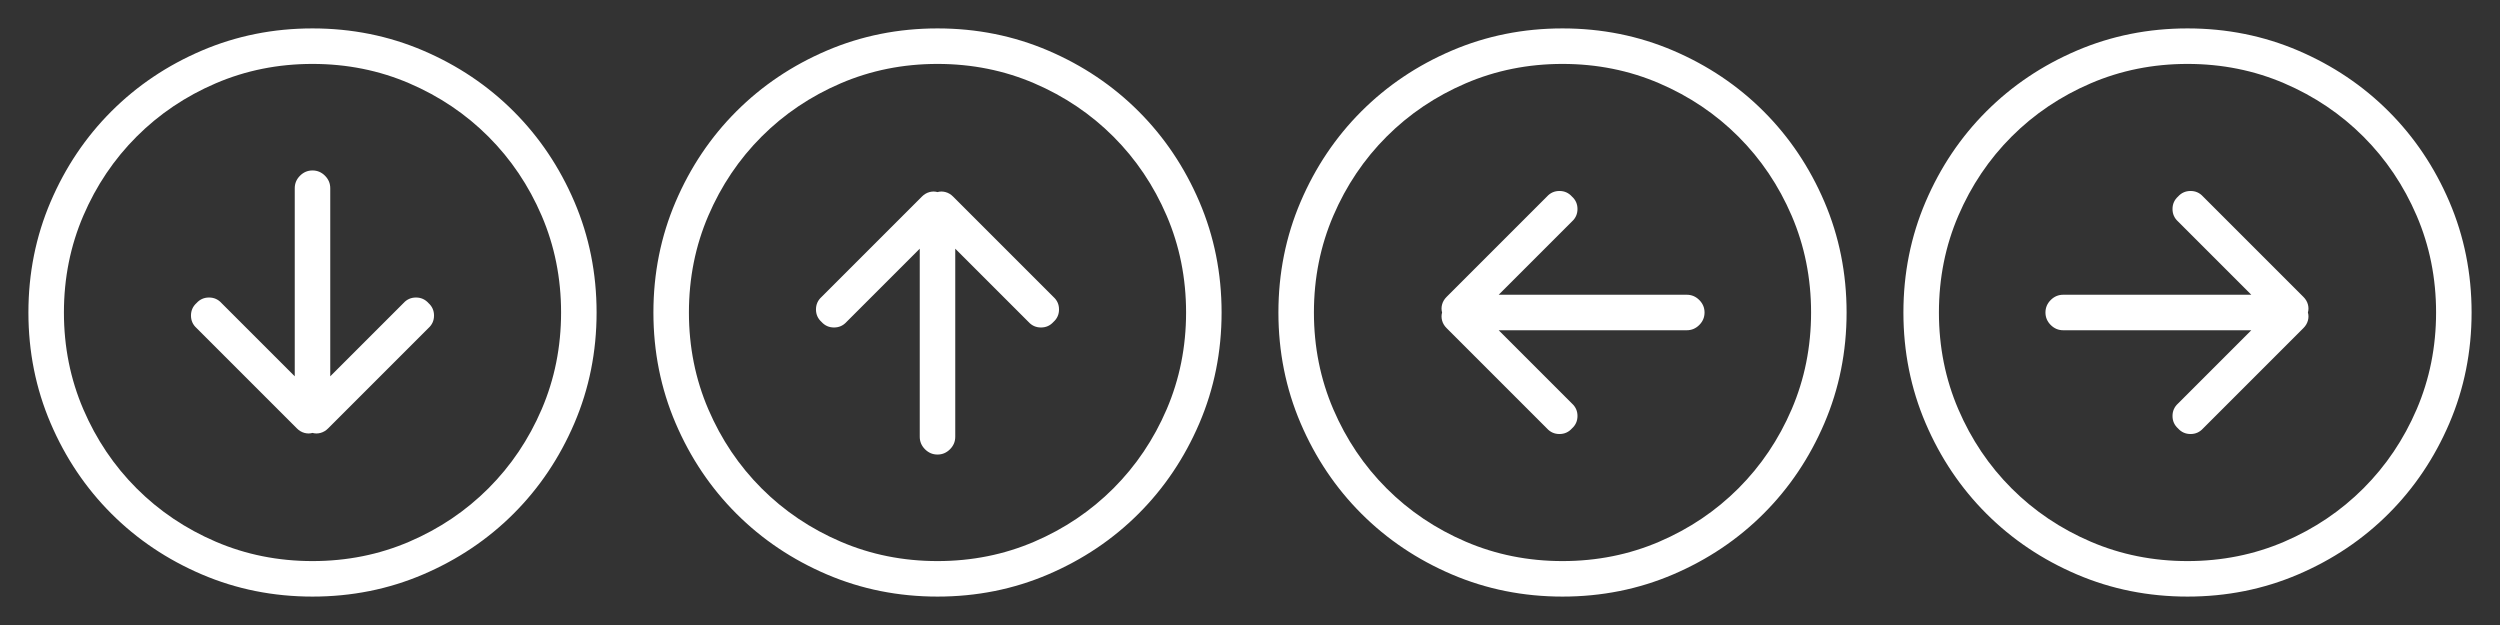 <?xml version="1.0" encoding="UTF-8" standalone="no"?>
<svg width="176px" height="44px" viewBox="0 0 176 44" version="1.1" xmlns="http://www.w3.org/2000/svg" xmlns:xlink="http://www.w3.org/1999/xlink" xmlns:sketch="http://www.bohemiancoding.com/sketch/ns">
    <rect x="0" y="0" width="176" height="44" fill="#333333" stroke="none"/>
    <!-- Generator: Sketch 3.5.2 (25235) - http://www.bohemiancoding.com/sketch -->
    <title>arrows-white</title>
    <desc>Created with Sketch.</desc>
    <defs></defs>
    <g id="Page-1" stroke="none" stroke-width="1" fill="none" fill-rule="evenodd" sketch:type="MSPage">
        <g id="arrows-white" sketch:type="MSArtboardGroup" fill="#FFFFFF">
            <g id="Group-15" sketch:type="MSLayerGroup" transform="translate(2, 2)">
                <path d="M20,0 C17.24,0 14.642,0.521 12.207,1.562 C9.772,2.604 7.65,4.03 5.84,5.84 C4.03,7.65 2.604,9.772 1.562,12.207 C0.521,14.642 0,17.24 0,20 C0,22.76 0.521,25.358 1.562,27.793 C2.604,30.228 4.03,32.35 5.84,34.16 C7.65,35.97 9.772,37.396 12.207,38.438 C14.642,39.479 17.24,40 20,40 C22.76,40 25.358,39.479 27.793,38.438 C30.228,37.396 32.35,35.97 34.16,34.16 C35.97,32.35 37.396,30.228 38.438,27.793 C39.479,25.358 40,22.76 40,20 C40,17.24 39.479,14.642 38.438,12.207 C37.396,9.772 35.97,7.65 34.16,5.84 C32.35,4.03 30.228,2.604 27.793,1.562 C25.358,0.521 22.76,0 20,0 L20,0 Z M20,37.5 C17.578,37.5 15.306,37.044 13.184,36.133 C11.061,35.221 9.206,33.971 7.617,32.383 C6.029,30.794 4.779,28.939 3.867,26.816 C2.956,24.694 2.5,22.422 2.5,20 C2.5,17.578 2.956,15.306 3.867,13.184 C4.779,11.061 6.029,9.206 7.617,7.617 C9.206,6.029 11.061,4.779 13.184,3.867 C15.306,2.956 17.578,2.5 20,2.5 C22.422,2.5 24.694,2.956 26.816,3.867 C28.939,4.779 30.794,6.029 32.383,7.617 C33.971,9.206 35.221,11.061 36.133,13.184 C37.044,15.306 37.5,17.578 37.5,20 C37.5,22.422 37.044,24.694 36.133,26.816 C35.221,28.939 33.971,30.794 32.383,32.383 C30.794,33.971 28.939,35.221 26.816,36.133 C24.694,37.044 22.422,37.5 20,37.5 L20,37.5 Z M28.75,18.75 L15.508,18.75 L20.664,13.594 C20.924,13.359 21.055,13.066 21.055,12.715 C21.055,12.363 20.924,12.07 20.664,11.836 C20.43,11.576 20.137,11.445 19.785,11.445 C19.434,11.445 19.141,11.576 18.906,11.836 L11.836,18.906 C11.68,19.062 11.576,19.238 11.523,19.434 C11.471,19.629 11.471,19.818 11.523,20 C11.471,20.182 11.471,20.371 11.523,20.566 C11.576,20.762 11.68,20.938 11.836,21.094 L18.906,28.164 C19.141,28.424 19.434,28.555 19.785,28.555 C20.137,28.555 20.43,28.424 20.664,28.164 C20.924,27.93 21.055,27.637 21.055,27.285 C21.055,26.934 20.924,26.641 20.664,26.406 L15.508,21.25 L28.75,21.25 C29.089,21.25 29.382,21.126 29.629,20.879 C29.876,20.632 30,20.339 30,20 C30,19.661 29.876,19.368 29.629,19.121 C29.382,18.874 29.089,18.75 28.75,18.75 L28.75,18.75 Z" id="Page-1" sketch:type="MSShapeGroup" transform="translate(20, 20) scale(1, -1) rotate(-270) translate(-20, -20) "></path>
                <path d="M108,0 C105.24,0 102.642,0.521 100.207,1.562 C97.772,2.604 95.65,4.03 93.84,5.84 C92.03,7.65 90.604,9.772 89.562,12.207 C88.521,14.642 88,17.24 88,20 C88,22.76 88.521,25.358 89.562,27.793 C90.604,30.228 92.03,32.35 93.84,34.16 C95.65,35.97 97.772,37.396 100.207,38.438 C102.642,39.479 105.24,40 108,40 C110.76,40 113.358,39.479 115.793,38.438 C118.228,37.396 120.35,35.97 122.16,34.16 C123.97,32.35 125.396,30.228 126.438,27.793 C127.479,25.358 128,22.76 128,20 C128,17.24 127.479,14.642 126.438,12.207 C125.396,9.772 123.97,7.65 122.16,5.84 C120.35,4.03 118.228,2.604 115.793,1.562 C113.358,0.521 110.76,0 108,0 L108,0 Z M108,37.5 C105.578,37.5 103.306,37.044 101.184,36.133 C99.061,35.221 97.206,33.971 95.617,32.383 C94.029,30.794 92.779,28.939 91.867,26.816 C90.956,24.694 90.5,22.422 90.5,20 C90.5,17.578 90.956,15.306 91.867,13.184 C92.779,11.061 94.029,9.206 95.617,7.617 C97.206,6.029 99.061,4.779 101.184,3.867 C103.306,2.956 105.578,2.5 108,2.5 C110.422,2.5 112.694,2.956 114.816,3.867 C116.939,4.779 118.794,6.029 120.383,7.617 C121.971,9.206 123.221,11.061 124.133,13.184 C125.044,15.306 125.5,17.578 125.5,20 C125.5,22.422 125.044,24.694 124.133,26.816 C123.221,28.939 121.971,30.794 120.383,32.383 C118.794,33.971 116.939,35.221 114.816,36.133 C112.694,37.044 110.422,37.5 108,37.5 L108,37.5 Z M116.75,18.75 L103.508,18.75 L108.664,13.594 C108.924,13.359 109.055,13.066 109.055,12.715 C109.055,12.363 108.924,12.07 108.664,11.836 C108.43,11.576 108.137,11.445 107.785,11.445 C107.434,11.445 107.141,11.576 106.906,11.836 L99.836,18.906 C99.68,19.062 99.576,19.238 99.523,19.434 C99.471,19.629 99.471,19.818 99.523,20 C99.471,20.182 99.471,20.371 99.523,20.566 C99.576,20.762 99.68,20.938 99.836,21.094 L106.906,28.164 C107.141,28.424 107.434,28.555 107.785,28.555 C108.137,28.555 108.43,28.424 108.664,28.164 C108.924,27.93 109.055,27.637 109.055,27.285 C109.055,26.934 108.924,26.641 108.664,26.406 L103.508,21.25 L116.75,21.25 C117.089,21.25 117.382,21.126 117.629,20.879 C117.876,20.632 118,20.339 118,20 C118,19.661 117.876,19.368 117.629,19.121 C117.382,18.874 117.089,18.75 116.75,18.75 L116.75,18.75 Z" id="Page-1-Copy" sketch:type="MSShapeGroup" transform="translate(108, 20) scale(1, -1) translate(-108, -20) "></path>
                <path d="M152,0 C149.24,0 146.642,0.521 144.207,1.562 C141.772,2.604 139.65,4.03 137.84,5.84 C136.03,7.65 134.604,9.772 133.562,12.207 C132.521,14.642 132,17.24 132,20 C132,22.76 132.521,25.358 133.562,27.793 C134.604,30.228 136.03,32.35 137.84,34.16 C139.65,35.97 141.772,37.396 144.207,38.438 C146.642,39.479 149.24,40 152,40 C154.76,40 157.358,39.479 159.793,38.438 C162.228,37.396 164.35,35.97 166.16,34.16 C167.97,32.35 169.396,30.228 170.438,27.793 C171.479,25.358 172,22.76 172,20 C172,17.24 171.479,14.642 170.438,12.207 C169.396,9.772 167.97,7.65 166.16,5.84 C164.35,4.03 162.228,2.604 159.793,1.562 C157.358,0.521 154.76,0 152,0 L152,0 Z M152,37.5 C149.578,37.5 147.306,37.044 145.184,36.133 C143.061,35.221 141.206,33.971 139.617,32.383 C138.029,30.794 136.779,28.939 135.867,26.816 C134.956,24.694 134.5,22.422 134.5,20 C134.5,17.578 134.956,15.306 135.867,13.184 C136.779,11.061 138.029,9.206 139.617,7.617 C141.206,6.029 143.061,4.779 145.184,3.867 C147.306,2.956 149.578,2.5 152,2.5 C154.422,2.5 156.694,2.956 158.816,3.867 C160.939,4.779 162.794,6.029 164.383,7.617 C165.971,9.206 167.221,11.061 168.133,13.184 C169.044,15.306 169.5,17.578 169.5,20 C169.5,22.422 169.044,24.694 168.133,26.816 C167.221,28.939 165.971,30.794 164.383,32.383 C162.794,33.971 160.939,35.221 158.816,36.133 C156.694,37.044 154.422,37.5 152,37.5 L152,37.5 Z M160.75,18.75 L147.508,18.75 L152.664,13.594 C152.924,13.359 153.055,13.066 153.055,12.715 C153.055,12.363 152.924,12.07 152.664,11.836 C152.43,11.576 152.137,11.445 151.785,11.445 C151.434,11.445 151.141,11.576 150.906,11.836 L143.836,18.906 C143.68,19.062 143.576,19.238 143.523,19.434 C143.471,19.629 143.471,19.818 143.523,20 C143.471,20.182 143.471,20.371 143.523,20.566 C143.576,20.762 143.68,20.938 143.836,21.094 L150.906,28.164 C151.141,28.424 151.434,28.555 151.785,28.555 C152.137,28.555 152.43,28.424 152.664,28.164 C152.924,27.93 153.055,27.637 153.055,27.285 C153.055,26.934 152.924,26.641 152.664,26.406 L147.508,21.25 L160.75,21.25 C161.089,21.25 161.382,21.126 161.629,20.879 C161.876,20.632 162,20.339 162,20 C162,19.661 161.876,19.368 161.629,19.121 C161.382,18.874 161.089,18.75 160.75,18.75 L160.75,18.75 Z" id="Page-1-Copy-3" sketch:type="MSShapeGroup" transform="translate(152, 20) scale(-1, -1) translate(-152, -20) "></path>
                <path d="M64,0 C61.24,0 58.642,0.521 56.207,1.562 C53.772,2.604 51.65,4.03 49.84,5.84 C48.03,7.65 46.604,9.772 45.562,12.207 C44.521,14.642 44,17.24 44,20 C44,22.76 44.521,25.358 45.562,27.793 C46.604,30.228 48.03,32.35 49.84,34.16 C51.65,35.97 53.772,37.396 56.207,38.438 C58.642,39.479 61.24,40 64,40 C66.76,40 69.358,39.479 71.793,38.438 C74.228,37.396 76.35,35.97 78.16,34.16 C79.97,32.35 81.396,30.228 82.438,27.793 C83.479,25.358 84,22.76 84,20 C84,17.24 83.479,14.642 82.438,12.207 C81.396,9.772 79.97,7.65 78.16,5.84 C76.35,4.03 74.228,2.604 71.793,1.562 C69.358,0.521 66.76,0 64,0 L64,0 Z M64,37.5 C61.578,37.5 59.306,37.044 57.184,36.133 C55.061,35.221 53.206,33.971 51.617,32.383 C50.029,30.794 48.779,28.939 47.867,26.816 C46.956,24.694 46.5,22.422 46.5,20 C46.5,17.578 46.956,15.306 47.867,13.184 C48.779,11.061 50.029,9.206 51.617,7.617 C53.206,6.029 55.061,4.779 57.184,3.867 C59.306,2.956 61.578,2.5 64,2.5 C66.422,2.5 68.694,2.956 70.816,3.867 C72.939,4.779 74.794,6.029 76.383,7.617 C77.971,9.206 79.221,11.061 80.133,13.184 C81.044,15.306 81.5,17.578 81.5,20 C81.5,22.422 81.044,24.694 80.133,26.816 C79.221,28.939 77.971,30.794 76.383,32.383 C74.794,33.971 72.939,35.221 70.816,36.133 C68.694,37.044 66.422,37.5 64,37.5 L64,37.5 Z M72.75,18.75 L59.508,18.75 L64.664,13.594 C64.924,13.359 65.055,13.066 65.055,12.715 C65.055,12.363 64.924,12.07 64.664,11.836 C64.43,11.576 64.137,11.445 63.785,11.445 C63.434,11.445 63.141,11.576 62.906,11.836 L55.836,18.906 C55.68,19.062 55.576,19.238 55.523,19.434 C55.471,19.629 55.471,19.818 55.523,20 C55.471,20.182 55.471,20.371 55.523,20.566 C55.576,20.762 55.68,20.938 55.836,21.094 L62.906,28.164 C63.141,28.424 63.434,28.555 63.785,28.555 C64.137,28.555 64.43,28.424 64.664,28.164 C64.924,27.93 65.055,27.637 65.055,27.285 C65.055,26.934 64.924,26.641 64.664,26.406 L59.508,21.25 L72.75,21.25 C73.089,21.25 73.382,21.126 73.629,20.879 C73.876,20.632 74,20.339 74,20 C74,19.661 73.876,19.368 73.629,19.121 C73.382,18.874 73.089,18.75 72.75,18.75 L72.75,18.75 Z" id="Page-1-Copy-2" sketch:type="MSShapeGroup" transform="translate(64, 20) scale(-1, 1) rotate(-270) translate(-64, -20) "></path>
            </g>
        </g>
    </g>
</svg>